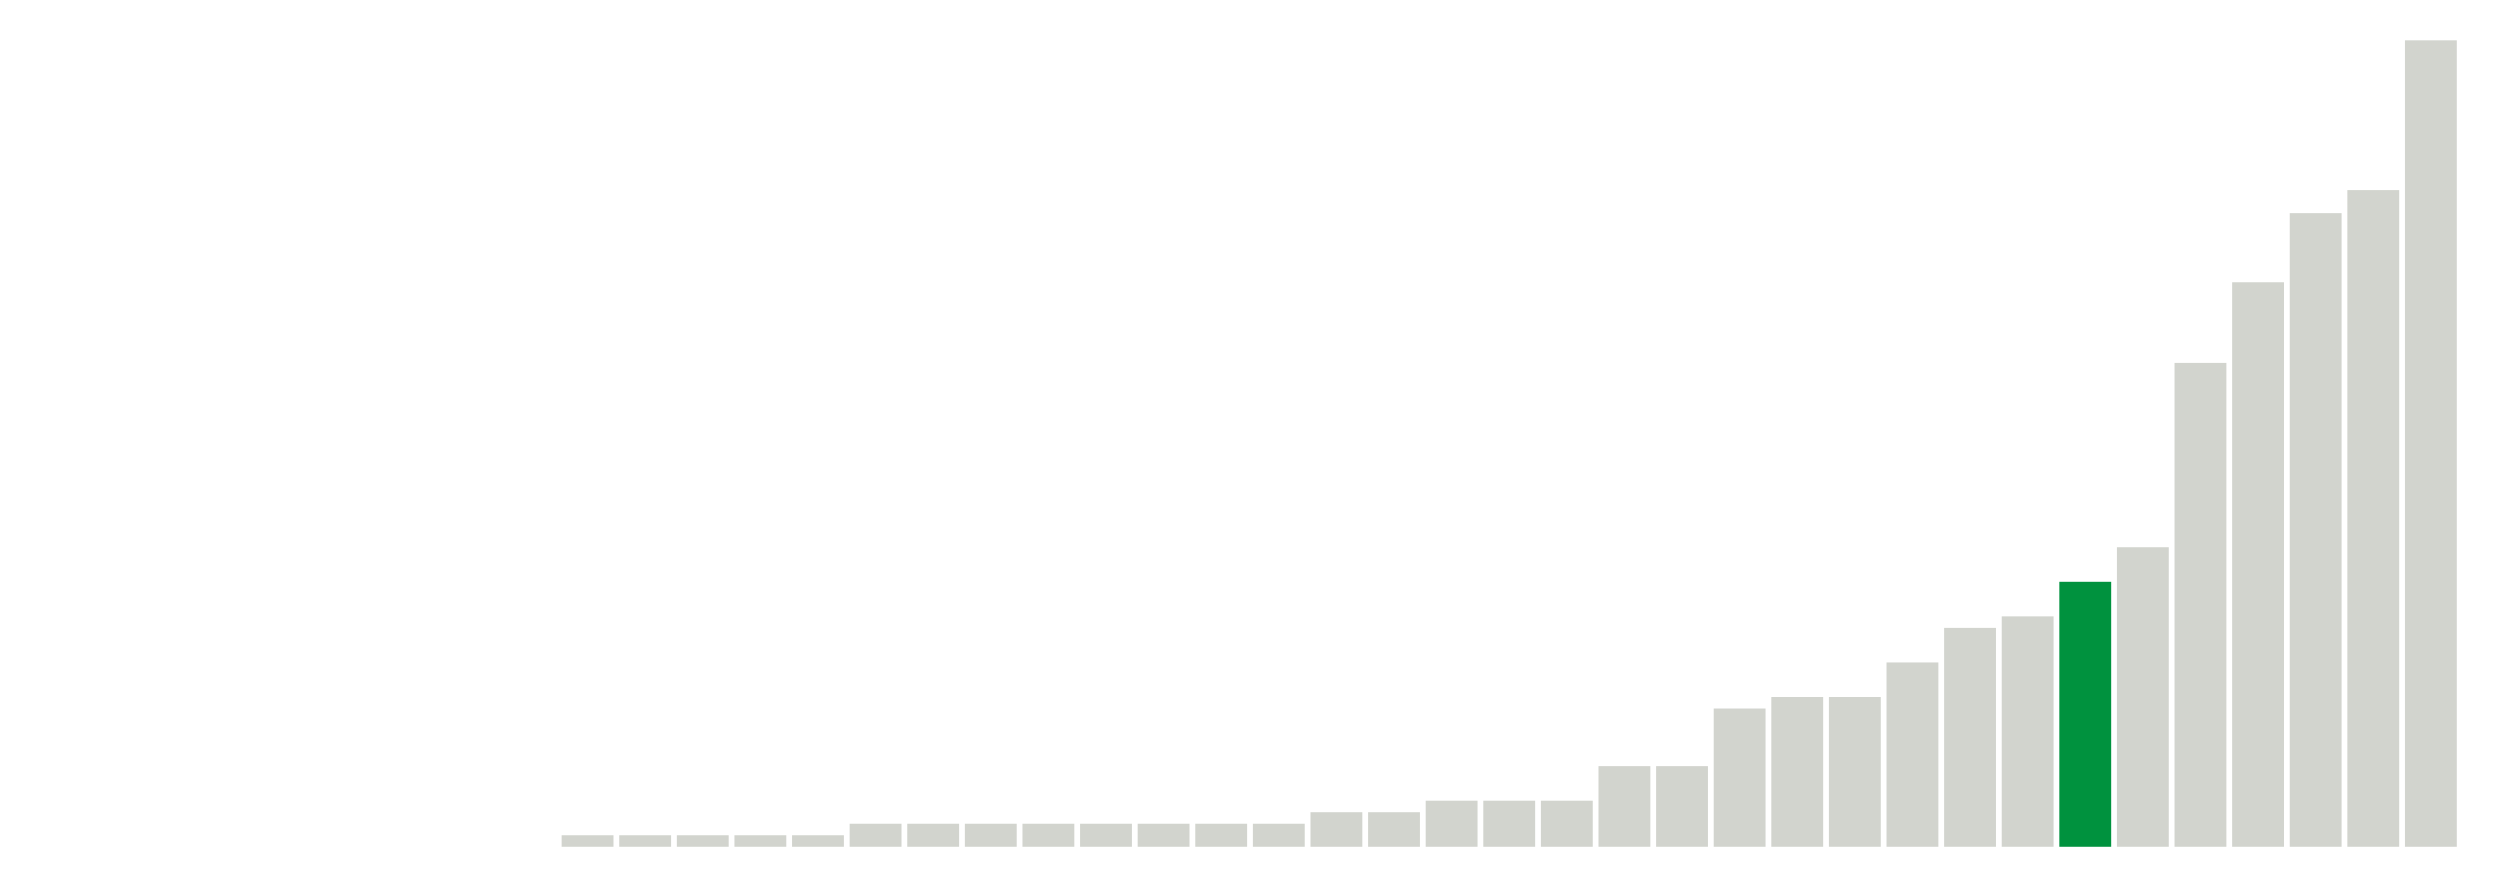 <svg xmlns="http://www.w3.org/2000/svg" xmlns:xlink="http://www.w3.org/1999/xlink" version="1.1" class="marks" width="310" height="110" ><g fill="none" stroke-miterlimit="10" transform="translate(5,5)"><g class="mark-group role-frame root" role="graphics-object" aria-roledescription="group mark container"><g transform="translate(0,0)"><path class="background" aria-hidden="true" d="M0,0h300v100h-300Z" stroke="#ddd" stroke-width="0"/><g><g class="mark-rect role-mark marks" role="graphics-symbol" aria-roledescription="rect mark container"><path d="M0.357,100h6.429v0h-6.429Z" fill="#D2D4CE"/><path d="M7.5,100h6.429v0h-6.429Z" fill="#D2D4CE"/><path d="M14.643,100h6.429v0h-6.429Z" fill="#D2D4CE"/><path d="M21.786,100h6.429v0h-6.429Z" fill="#D2D4CE"/><path d="M28.929,100h6.429v0h-6.429Z" fill="#D2D4CE"/><path d="M36.071,100h6.429v0h-6.429Z" fill="#D2D4CE"/><path d="M43.214,100h6.429v0h-6.429Z" fill="#D2D4CE"/><path d="M50.357,100h6.429v0h-6.429Z" fill="#D2D4CE"/><path d="M57.5,100h6.429v0h-6.429Z" fill="#D2D4CE"/><path d="M64.643,98.571h6.429v1.429h-6.429Z" fill="#D2D4CE"/><path d="M71.786,98.571h6.429v1.429h-6.429Z" fill="#D2D4CE"/><path d="M78.929,98.571h6.429v1.429h-6.429Z" fill="#D2D4CE"/><path d="M86.071,98.571h6.429v1.429h-6.429Z" fill="#D2D4CE"/><path d="M93.214,98.571h6.429v1.429h-6.429Z" fill="#D2D4CE"/><path d="M100.357,97.143h6.429v2.857h-6.429Z" fill="#D2D4CE"/><path d="M107.5,97.143h6.429v2.857h-6.429Z" fill="#D2D4CE"/><path d="M114.643,97.143h6.429v2.857h-6.429Z" fill="#D2D4CE"/><path d="M121.786,97.143h6.429v2.857h-6.429Z" fill="#D2D4CE"/><path d="M128.929,97.143h6.429v2.857h-6.429Z" fill="#D2D4CE"/><path d="M136.071,97.143h6.429v2.857h-6.429Z" fill="#D2D4CE"/><path d="M143.214,97.143h6.429v2.857h-6.429Z" fill="#D2D4CE"/><path d="M150.357,97.143h6.429v2.857h-6.429Z" fill="#D2D4CE"/><path d="M157.5,95.714h6.429v4.286h-6.429Z" fill="#D2D4CE"/><path d="M164.643,95.714h6.429v4.286h-6.429Z" fill="#D2D4CE"/><path d="M171.786,94.286h6.429v5.714h-6.429Z" fill="#D2D4CE"/><path d="M178.929,94.286h6.429v5.714h-6.429Z" fill="#D2D4CE"/><path d="M186.071,94.286h6.429v5.714h-6.429Z" fill="#D2D4CE"/><path d="M193.214,90h6.429v10h-6.429Z" fill="#D2D4CE"/><path d="M200.357,90h6.429v10h-6.429Z" fill="#D2D4CE"/><path d="M207.5,82.857h6.429v17.143h-6.429Z" fill="#D2D4CE"/><path d="M214.643,81.429h6.429v18.571h-6.429Z" fill="#D2D4CE"/><path d="M221.786,81.429h6.429v18.571h-6.429Z" fill="#D2D4CE"/><path d="M228.929,77.143h6.429v22.857h-6.429Z" fill="#D2D4CE"/><path d="M236.071,72.857h6.429v27.143h-6.429Z" fill="#D2D4CE"/><path d="M243.214,71.429h6.429v28.571h-6.429Z" fill="#D2D4CE"/><path d="M250.357,67.143h6.429v32.857h-6.429Z" fill="#00923E"/><path d="M257.5,62.857h6.429v37.143h-6.429Z" fill="#D2D4CE"/><path d="M264.643,40h6.429v60h-6.429Z" fill="#D2D4CE"/><path d="M271.786,30h6.429v70h-6.429Z" fill="#D2D4CE"/><path d="M278.929,21.429h6.429v78.571h-6.429Z" fill="#D2D4CE"/><path d="M286.071,18.571h6.429v81.429h-6.429Z" fill="#D2D4CE"/><path d="M293.214,0h6.429v100h-6.429Z" fill="#D2D4CE"/></g></g><path class="foreground" aria-hidden="true" d="" display="none"/></g></g></g></svg>
